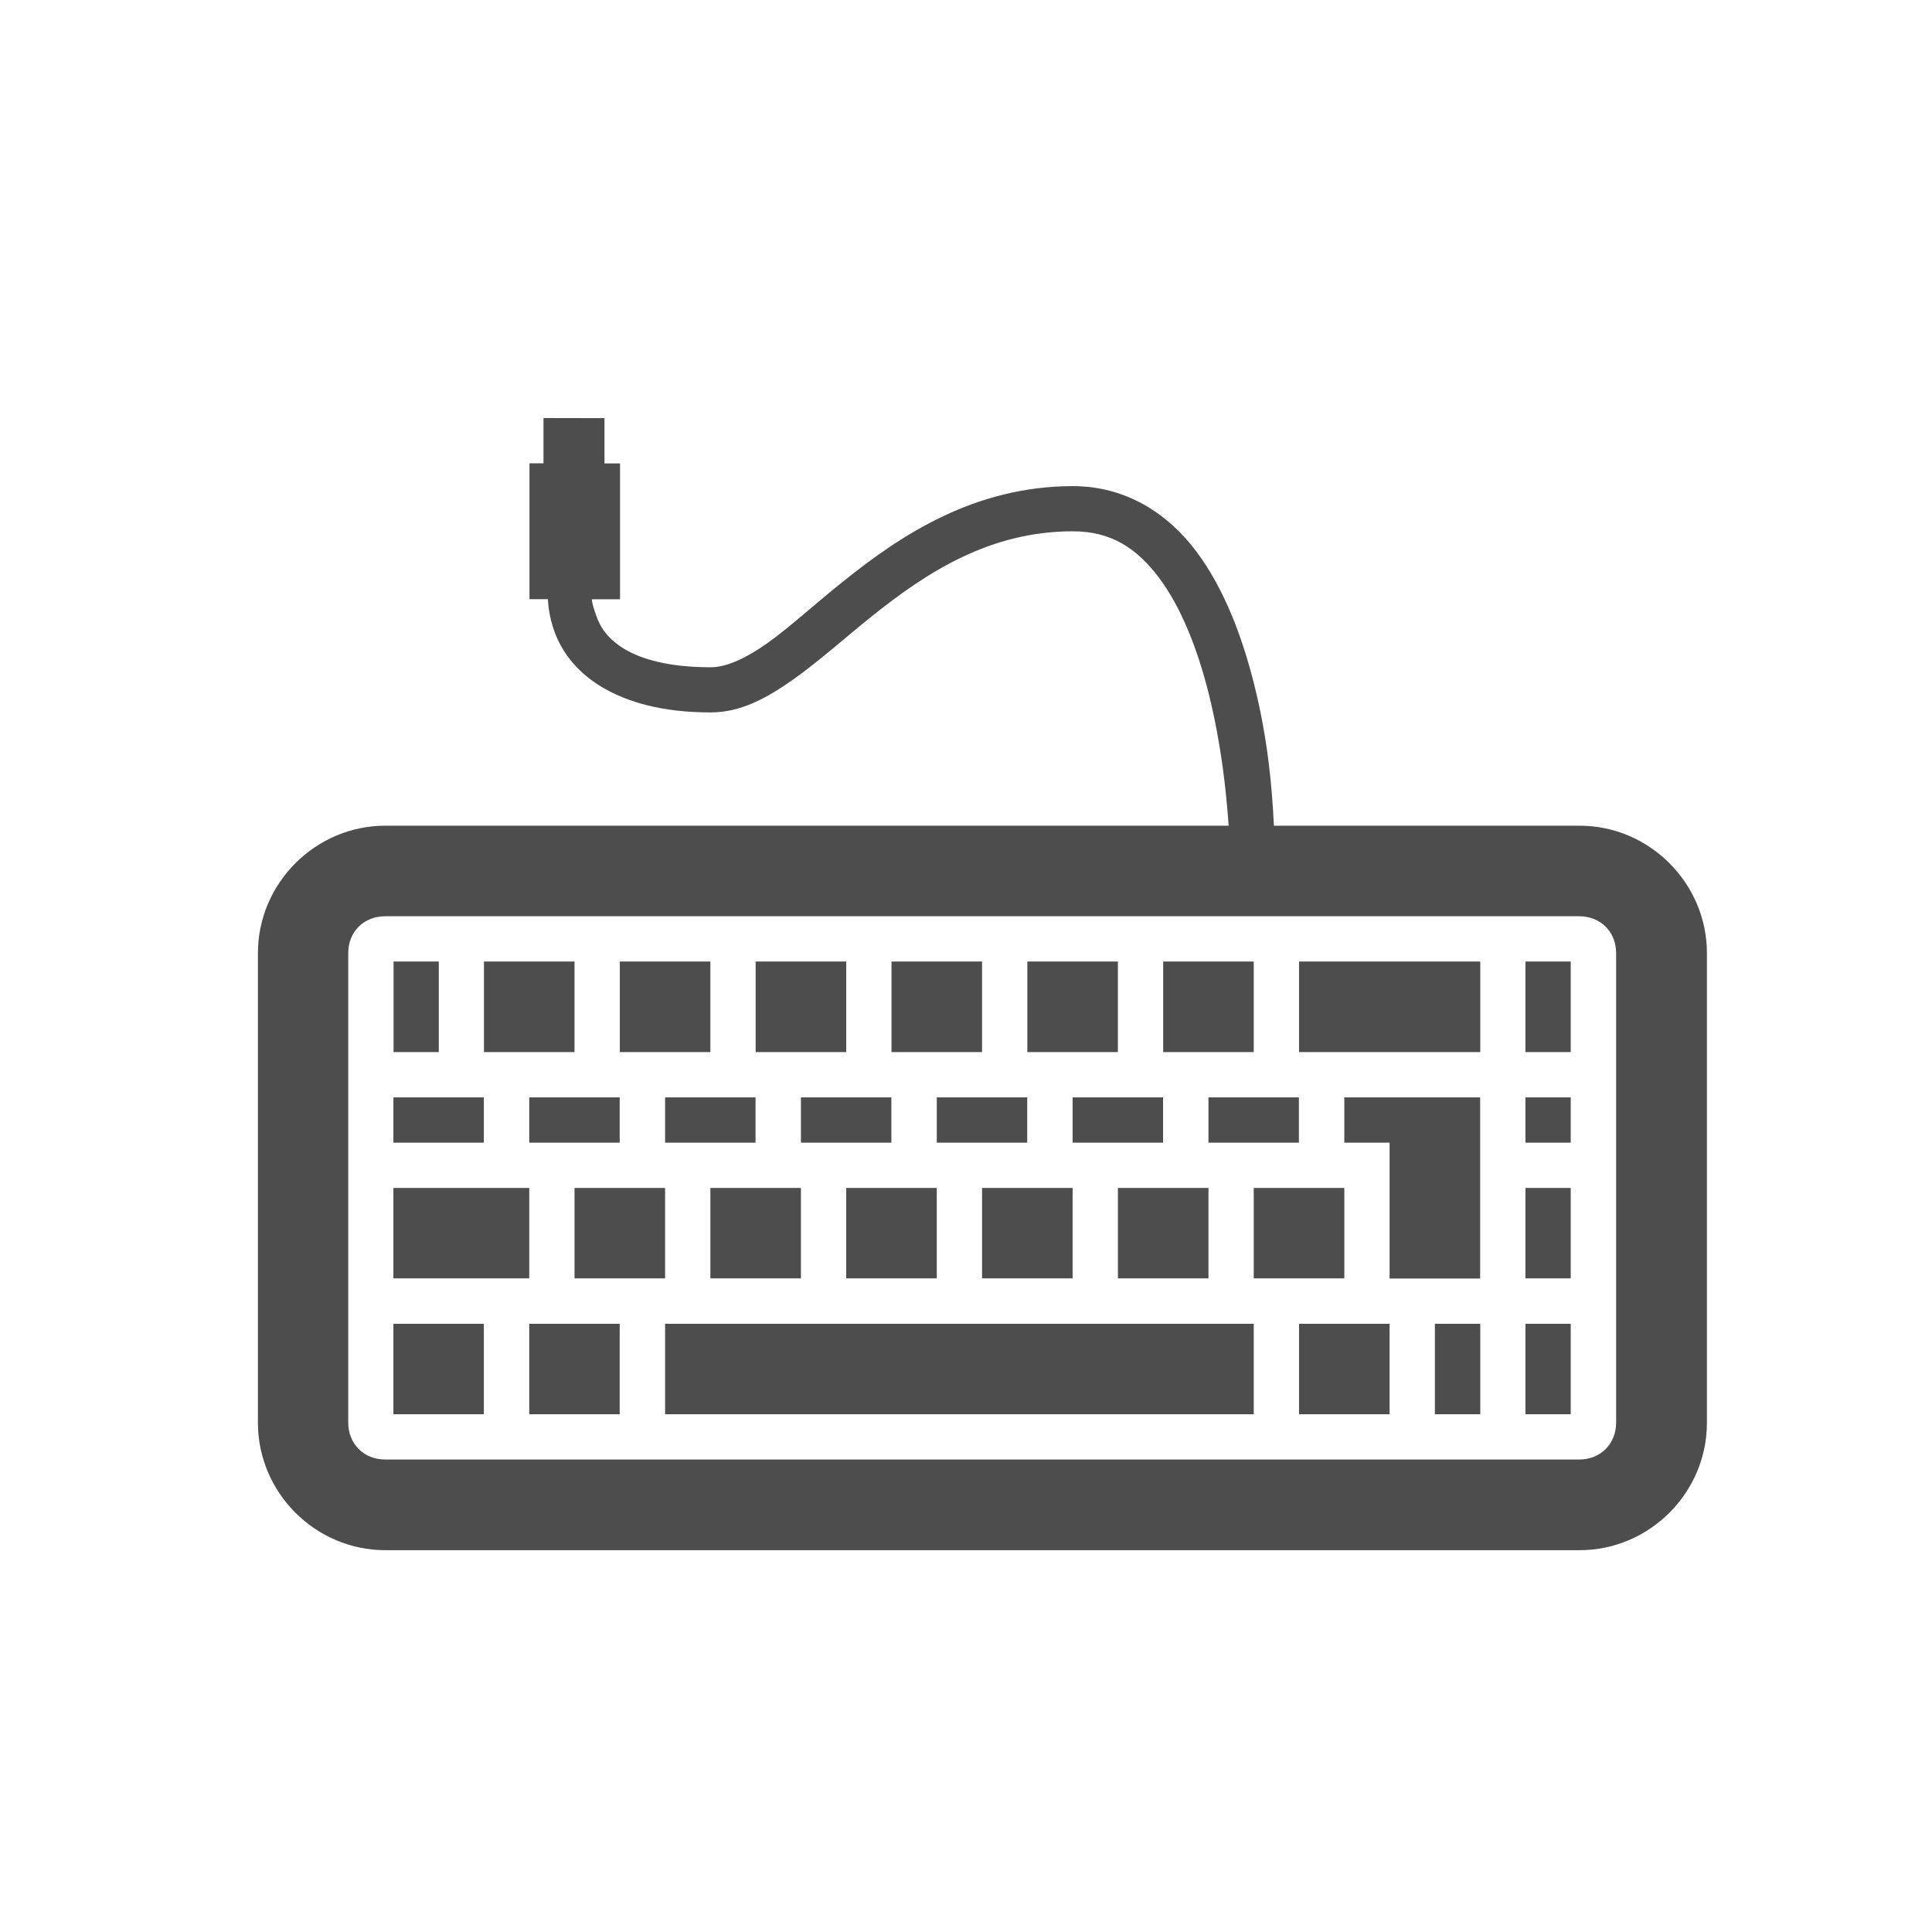 <?xml version="1.0" encoding="UTF-8" standalone="no"?>
<svg
   xmlns:dc="http://purl.org/dc/elements/1.1/"
   xmlns:cc="http://creativecommons.org/ns#"
   xmlns:rdf="http://www.w3.org/1999/02/22-rdf-syntax-ns#"
   xmlns:svg="http://www.w3.org/2000/svg"
   xmlns="http://www.w3.org/2000/svg"
   xmlns:sodipodi="http://sodipodi.sourceforge.net/DTD/sodipodi-0.dtd"
   xmlns:inkscape="http://www.inkscape.org/namespaces/inkscape"
   width="16"
   height="16"
   viewBox="0 0 16 16"
   id="svg2"
   version="1.1"
   inkscape:version="0.48.4 r9939"
   sodipodi:docname="keyboard_normal.svg">
  <defs
     id="defs8" />
  <sodipodi:namedview
     pagecolor="#ffffff"
     bordercolor="#666666"
     borderopacity="1"
     objecttolerance="10"
     gridtolerance="10"
     guidetolerance="10"
     inkscape:pageopacity="0"
     inkscape:pageshadow="2"
     inkscape:window-width="1366"
     inkscape:window-height="713"
     id="namedview6"
     showgrid="false"
     inkscape:zoom="10.429825"
     inkscape:cx="37.3566"
     inkscape:cy="16.61285"
     inkscape:window-x="0"
     inkscape:window-y="24"
     inkscape:window-maximized="1"
     inkscape:current-layer="svg2" />
  <path
     style="fill:#4d4d4d"
     d="m 4.501,3.462 0,0.375 -0.116,0 0,1.125 0.152,0 c 0.005,0.08 0.018,0.158 0.047,0.246 0.058,0.177 0.185,0.353 0.399,0.481 0.213,0.127 0.503,0.211 0.902,0.211 0.251,0 0.467,-0.12 0.68,-0.27 0.212,-0.149 0.426,-0.343 0.656,-0.527 0.459,-0.367 0.977,-0.703 1.665,-0.703 0.312,0 0.527,0.137 0.714,0.387 0.187,0.249 0.321,0.601 0.411,0.961 0.105,0.425 0.144,0.806 0.164,1.09 l -6.984,0 c -0.579,0 -1.055,0.477 -1.055,1.055 l 0,3.89 c 0,0.579 0.476,1.055 1.055,1.055 l 9.89,0 c 0.579,0 1.055,-0.476 1.055,-1.055 l 0,-3.89 c 0,-0.578 -0.476,-1.055 -1.055,-1.055 l -2.531,0 c -0.015,-0.296 -0.045,-0.698 -0.164,-1.172 -0.098,-0.389 -0.245,-0.788 -0.48,-1.101 -0.235,-0.313 -0.582,-0.539 -1.02,-0.539 -0.813,0 -1.421,0.402 -1.899,0.786 -0.24,0.191 -0.447,0.383 -0.633,0.515 -0.187,0.132 -0.344,0.199 -0.469,0.199 -0.352,0 -0.577,-0.069 -0.715,-0.152 -0.137,-0.084 -0.199,-0.177 -0.234,-0.281 -0.015,-0.045 -0.031,-0.085 -0.035,-0.13 l 0.234,0 0,-1.125 -0.129,0 0,-0.375 z m -1.312,4.126 9.89,0 c 0.176,0 0.305,0.129 0.305,0.304 l 0,3.89 c 0,0.176 -0.13,0.305 -0.305,0.305 l -9.89,0 c -0.176,0 -0.305,-0.13 -0.305,-0.305 l 0,-3.89 c 0,-0.176 0.13,-0.304 0.305,-0.304 z m 0.07,0.375 0,0.75 0.375,0 0,-0.75 z m 0.749,0 0,0.75 0.75,0 0,-0.75 z m 1.125,0 0,0.75 0.75,0 0,-0.75 z m 1.125,0 0,0.75 0.75,0 0,-0.75 z m 1.125,0 0,0.75 0.75,0 0,-0.75 z m 1.125,0 0,0.75 0.75,0 0,-0.75 z m 1.125,0 0,0.75 0.75,0 0,-0.75 z m 1.125,0 0,0.75 1.501,0 0,-0.75 z m 1.875,0 0,0.75 0.375,0 0,-0.75 z m -9.375,1.125 0,0.375 0.749,0 0,-0.375 z m 1.125,0 0,0.375 0.749,0 0,-0.375 z m 1.125,0 0,0.375 0.749,0 0,-0.375 z m 1.125,0 0,0.375 0.749,0 0,-0.375 z m 1.125,0 0,0.375 0.749,0 0,-0.375 z m 1.125,0 0,0.375 0.749,0 0,-0.375 z m 1.125,0 0,0.375 0.749,0 0,-0.375 z m 1.125,0 0,0.375 0.375,0 0,1.125 0.75,0 0,-1.5 z m 1.5,0 0,0.375 0.375,0 0,-0.375 z m -9.375,0.75 0,0.749 1.125,0 0,-0.749 z m 1.5,0 0,0.749 0.75,0 0,-0.749 z m 1.125,0 0,0.749 0.75,0 0,-0.749 z m 1.125,0 0,0.749 0.75,0 0,-0.749 z m 1.125,0 0,0.749 0.75,0 0,-0.749 z m 1.125,0 0,0.749 0.75,0 0,-0.749 z m 1.125,0 0,0.749 0.75,0 0,-0.749 z m 2.25,0 0,0.749 0.375,0 0,-0.749 z m -9.375,1.125 0,0.749 0.749,0 0,-0.749 z m 1.125,0 0,0.749 0.749,0 0,-0.749 z m 1.125,0 0,0.749 4.875,0 0,-0.749 z m 5.25,0 0,0.749 0.75,0 0,-0.749 z m 1.125,0 0,0.749 0.376,0 0,-0.749 z m 0.75,0 0,0.749 0.375,0 0,-0.749 z"
     id="path4"
     inkscape:connector-curvature="0" />
</svg>
